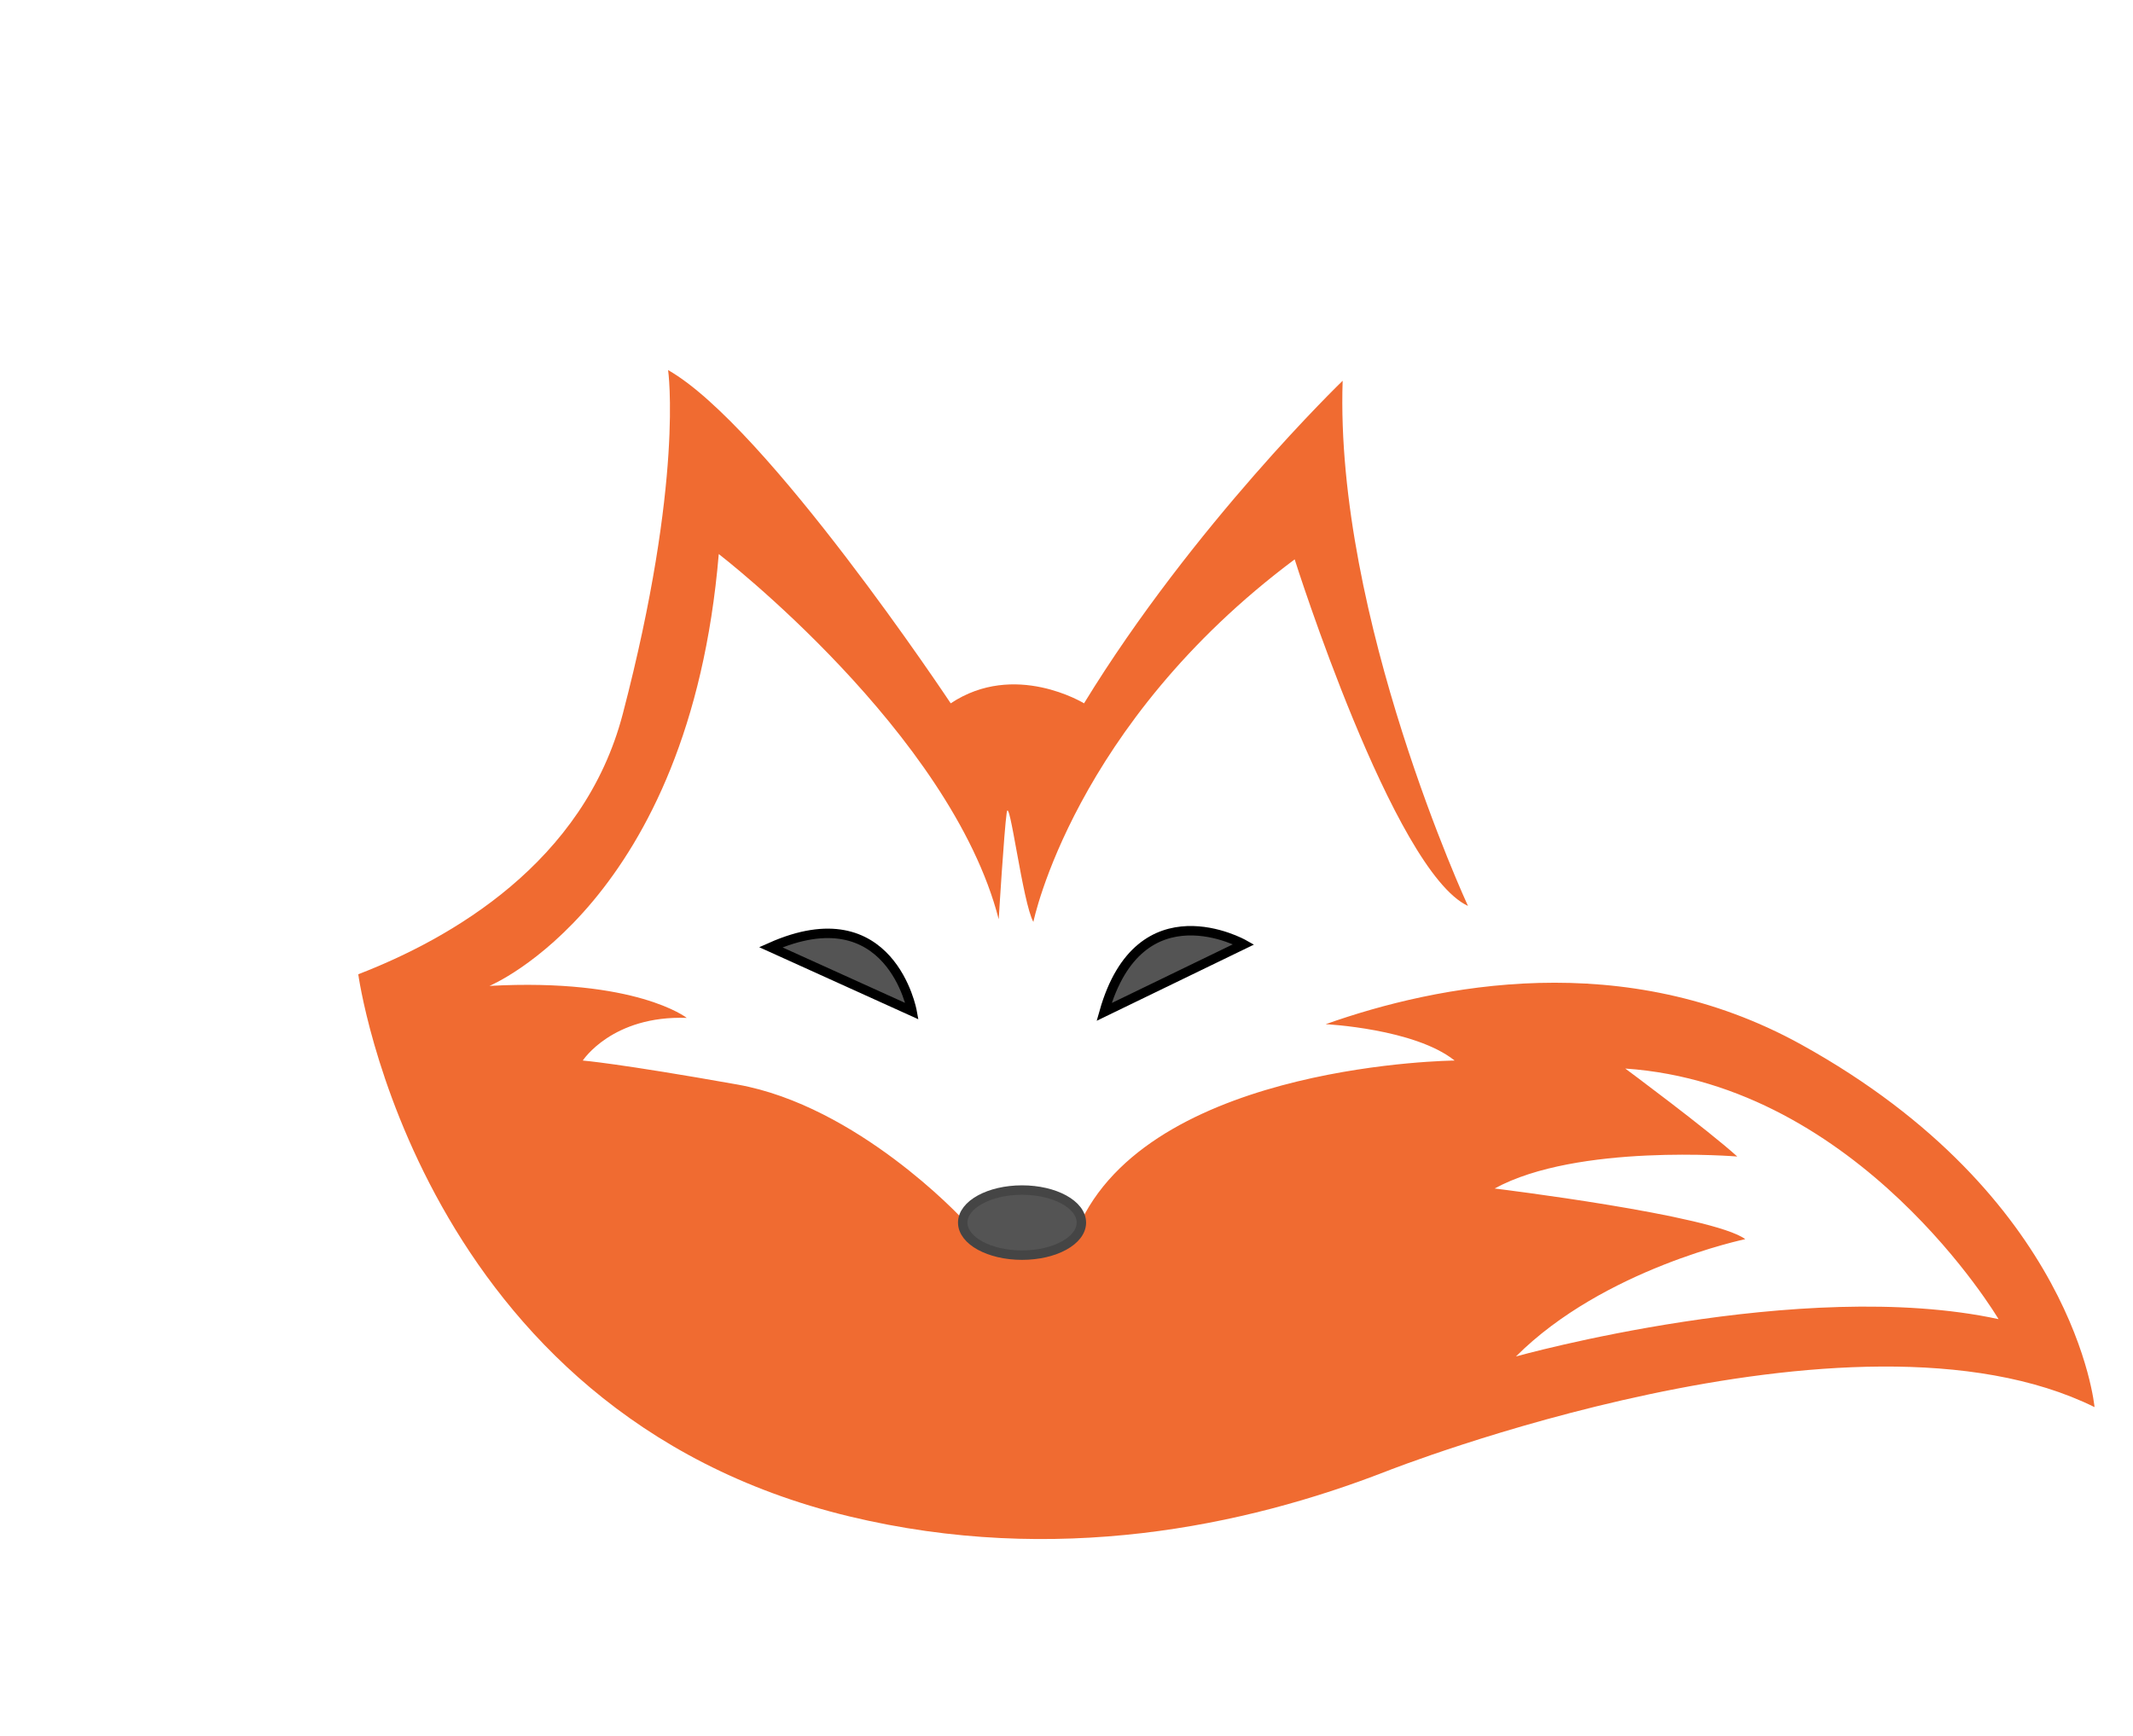<svg width="113" height="92" viewBox="0 0 113 92" fill="none" xmlns="http://www.w3.org/2000/svg">
<path d="M95.425 55.346C86.071 50.169 76.135 52.175 70.23 54.267C70.23 54.267 74.944 54.498 77.062 56.193C77.062 56.193 61.384 56.334 57.288 64.668C57.288 64.668 57.57 66.222 54.604 66.222C51.638 66.222 50.931 64.527 50.931 64.527C50.931 64.527 45.422 58.594 39.066 57.464C32.71 56.334 30.874 56.193 30.874 56.193C30.874 56.193 32.428 53.792 36.383 53.933C36.383 53.933 33.699 51.814 25.93 52.238C25.93 52.238 36.524 47.859 38.078 29.356C38.078 29.356 50.366 38.819 52.909 48.707C52.909 48.707 53.191 44.046 53.333 43.057C53.474 42.068 54.18 47.859 54.745 48.848C54.745 48.848 56.864 38.396 68.588 29.638C68.588 29.638 73.814 46.164 77.769 48.001C77.769 48.001 70.706 32.746 71.13 20.174C71.13 20.174 63.22 27.802 57.429 37.266C57.429 37.266 53.756 35.006 50.366 37.266C50.366 37.266 40.62 22.576 35.394 19.609C35.394 19.609 36.241 25.401 32.992 37.831C30.932 45.715 23.869 49.735 18.98 51.621C18.98 51.621 22.116 74.838 44.999 80.347C55.916 82.975 65.932 80.877 73.424 77.964C73.424 77.964 98.109 68.199 110.962 74.556C110.962 74.556 109.974 63.397 95.425 55.346ZM80.311 71.872C84.972 67.211 92.459 65.657 92.459 65.657C90.764 64.386 79.181 62.973 79.181 62.973C83.56 60.572 92.035 61.278 92.035 61.278C90.481 59.866 86.103 56.617 86.103 56.617C98.532 57.464 105.877 69.894 105.877 69.894C95.425 67.634 80.311 71.872 80.311 71.872Z" fill="#F06B31"/>
<path d="M54.145 66.504C55.88 66.504 57.288 65.732 57.288 64.78C57.288 63.827 55.88 63.055 54.145 63.055C52.409 63.055 51.002 63.827 51.002 64.78C51.002 65.732 52.409 66.504 54.145 66.504Z" fill="#545454" stroke="#454545" stroke-width="0.5" stroke-miterlimit="10"/>
<path d="M40.832 50.19L48.318 53.58C48.318 53.58 47.188 47.365 40.832 50.19Z" fill="#545454" stroke="black" stroke-width="0.5" stroke-miterlimit="10"/>
<path d="M65.888 50.035C65.888 50.035 60.39 46.927 58.493 53.618L65.888 50.035Z" fill="#545454" stroke="black" stroke-width="0.5" stroke-miterlimit="10"/>
</svg>
